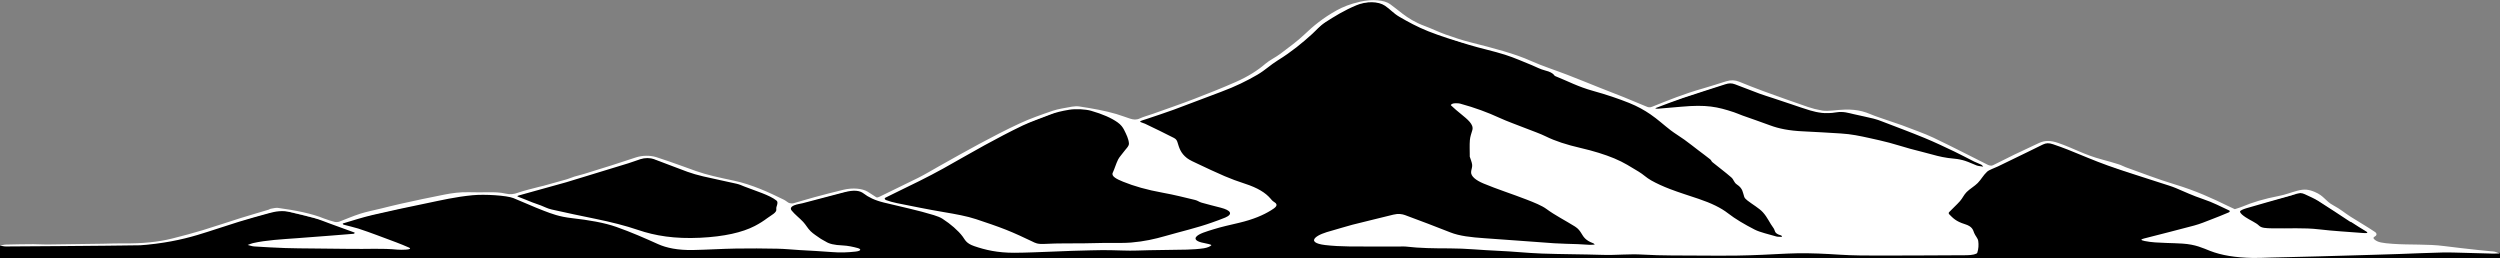 <?xml version="1.0" encoding="UTF-8"?>
<!-- Generated by Pixelmator Pro 2.4.3 -->
<svg width="1200" height="124" viewBox="0 0 1200 124" xmlns="http://www.w3.org/2000/svg" xmlns:xlink="http://www.w3.org/1999/xlink">
    <rect x="0" y="0" width="1200" height="124" fill="#808080" stroke="none"/>
    <path id="Path" fill="#000000" fill-rule="evenodd" stroke="none" d="M -6.25 117.965 L 66.875 117.576 C 66.875 117.576 72.876 117.13 77.5 116.214 C 82.124 115.298 134.375 100.641 134.375 100.641 L 163.125 107.648 L 169.375 105.118 L 221.875 93.243 L 233.75 92.854 L 247.5 94.022 L 310.625 75.14 L 340.625 84.873 L 356.25 88.377 C 356.25 88.377 375.198 94.63 377.5 98.11 C 379.802 101.59 377.5 101.419 377.5 101.419 L 380 98.499 L 410 90.907 L 414.375 91.491 L 420.625 95.774 L 423.75 95.19 L 488.125 60.929 L 510.625 52.364 L 517.5 51.78 L 526.875 53.143 L 545 58.399 L 596.25 39.322 L 625 19.856 L 640 7.203 L 648.75 2.531 L 657.5 0.779 L 663.125 1.168 L 668.125 3.893 L 676.875 10.317 C 676.875 10.317 699.918 21.008 705 21.024 C 710.082 21.039 724.375 26.279 724.375 26.279 L 792.5 52.754 L 793.75 51.586 L 830 39.516 C 830 39.516 834.526 39.519 836.25 40.879 C 837.974 42.239 875.625 54.311 875.625 54.311 L 885 53.143 L 905 58.009 L 930.625 68.327 L 954.375 80.396 L 956.875 80.201 L 982.5 68.132 L 986.25 68.716 L 1015.625 80.59 L 1040 88.182 L 1073.75 101.419 L 1078.75 99.278 L 1106.25 92.075 L 1138.125 112.32 L 1138.125 118.744 L 1206.875 121.664 L 1204.375 130.035 L -9.375 125.752 L -6.25 117.965 Z"/>
    <path id="path1" fill="#ffffff" stroke="none" d="M 912.956 60.123 C 918.089 62.125 923.568 63.977 927.946 66.054 C 937.028 70.366 945.524 74.8 954.29 79.177 C 954.606 79.335 955.205 79.468 955.768 79.534 C 955.964 79.557 956.533 79.362 956.784 79.238 C 960.182 77.556 963.49 75.857 966.947 74.186 C 970.785 72.332 974.733 70.501 978.662 68.666 C 981.654 67.271 984.352 67.387 987.959 68.624 C 995.381 71.169 1000.456 74.31 1008.981 76.568 C 1011.79 77.311 1014.492 78.097 1017.083 78.913 C 1018.359 79.315 1019.163 79.857 1020.368 80.285 C 1028.092 83.031 1035.374 85.921 1043.76 88.456 C 1054.056 91.569 1061.898 95.199 1069.515 98.916 C 1070.547 99.419 1071.637 99.909 1072.699 100.405 C 1073.906 100.001 1075.257 99.627 1076.302 99.184 C 1081.126 97.143 1086.781 95.416 1093.786 94.071 C 1097.132 93.428 1099.639 92.373 1102.679 91.561 C 1106.117 90.645 1108.229 90.941 1111.068 92.128 C 1115.713 94.073 1116.143 96.531 1120.01 98.574 C 1123.288 100.307 1125.475 102.235 1128.33 104.049 C 1132.181 106.5 1136.377 108.899 1140.039 111.377 C 1140.902 111.961 1140.99 112.903 1140.029 113.434 C 1139.03 113.987 1139.131 114.364 1139.639 114.85 C 1141.214 116.356 1143.597 116.682 1148.522 117.038 C 1156.703 117.628 1165.316 117.069 1173.278 118.118 C 1178.467 118.801 1183.818 119.363 1189.121 119.96 C 1191.244 120.2 1193.428 120.389 1195.586 120.602 C 1196.214 120.664 1196.969 120.68 1197.438 120.802 C 1198.376 121.046 1199.157 121.349 1200 121.627 C 1198.844 121.665 1197.676 121.758 1196.533 121.732 C 1192.122 121.63 1187.725 121.472 1183.317 121.367 C 1179.645 121.279 1175.938 121.113 1172.295 121.198 C 1165.293 121.362 1158.333 121.686 1151.348 121.929 C 1147.253 122.072 1143.151 122.191 1139.049 122.311 C 1130.241 122.568 1121.432 122.83 1112.62 123.068 C 1104.951 123.276 1097.272 123.454 1089.6 123.641 C 1086.839 123.709 1084.059 123.864 1081.318 123.814 C 1072.926 123.661 1066.237 122.518 1060.902 120.45 C 1057.243 119.032 1053.997 117.361 1047.617 116.927 C 1045.059 116.754 1042.409 116.706 1039.798 116.613 C 1036.175 116.483 1032.643 116.356 1029.424 115.685 C 1027.207 115.223 1027.614 114.87 1029.16 114.471 C 1037.158 112.397 1045.332 110.387 1053.184 108.262 C 1056.217 107.441 1058.636 106.391 1061.201 105.413 C 1064.16 104.284 1067.038 103.135 1069.785 101.956 C 1070.296 101.735 1070.492 101.241 1070.049 101.038 C 1065.999 99.175 1062.328 97.19 1057.454 95.557 C 1052.546 93.912 1048.662 92.08 1044.456 90.296 C 1042.344 89.401 1039.668 88.634 1037.194 87.824 C 1028.73 85.05 1019.938 82.367 1011.855 79.489 C 1005.006 77.049 999.004 74.379 992.559 71.828 C 990.299 70.935 987.904 70.072 985.439 69.234 C 983.506 68.576 982.152 68.62 980.592 69.363 C 978.092 70.555 975.71 71.773 973.245 72.973 C 968.516 75.277 963.77 77.578 959.017 79.878 C 957.256 80.729 954.798 81.503 953.799 82.431 C 951.895 84.193 951.061 86.064 949.313 87.844 C 947.861 89.323 945.446 90.71 943.984 92.187 C 942.588 93.603 942.064 95.101 940.804 96.532 C 939.232 98.316 937.243 100.064 935.573 101.839 C 935.264 102.168 935.352 102.582 935.684 102.915 C 937.35 104.587 938.809 106.256 943.099 107.578 C 946.732 108.698 947.028 110.305 947.604 111.831 C 948.089 113.11 949.378 114.37 949.554 115.649 C 949.811 117.529 949.704 119.428 949.108 121.299 C 948.89 121.974 946.68 122.498 943.903 122.508 C 930.062 122.558 916.224 122.677 902.386 122.671 C 895.947 122.668 889.365 122.658 883.115 122.253 C 876.234 121.808 869.398 121.453 862.445 121.582 C 856.956 121.683 851.53 122.076 846.058 122.297 C 841.976 122.463 837.878 122.63 833.77 122.676 C 827.985 122.74 822.181 122.737 816.396 122.682 C 807.109 122.594 797.627 122.76 788.613 122.206 C 781.904 121.794 775.85 122.548 769.424 122.343 C 759.655 122.032 749.772 122.054 740.026 121.702 C 732.943 121.445 726.061 120.672 718.984 120.385 C 711.198 120.067 703.763 119.221 695.732 119.221 C 688.698 119.221 681.501 119.149 674.714 118.342 C 674.004 118.257 673.109 118.321 672.301 118.321 C 664.069 118.321 655.83 118.389 647.611 118.291 C 643.714 118.245 639.648 118.052 636.038 117.617 C 631.25 117.041 629.782 115.703 631.312 114.17 C 632.76 112.719 635.811 111.641 639.437 110.669 C 642.77 109.775 645.729 108.746 649.124 107.88 C 655.609 106.225 662.337 104.663 668.854 103.019 C 671.201 102.428 673.079 102.749 674.466 103.265 C 681.829 106.007 689.176 108.754 696.237 111.572 C 700.508 113.277 706.227 113.919 712.663 114.35 C 723.818 115.097 734.863 116.004 746.009 116.768 C 749.71 117.023 753.581 117.034 757.36 117.188 C 759.255 117.265 761.11 117.438 763.005 117.514 C 763.799 117.546 764.652 117.438 765.475 117.394 C 765.225 117.174 765.146 116.908 764.694 116.741 C 761.019 115.378 760.104 113.717 759.082 112.041 C 758.398 110.917 757.614 109.751 756.003 108.74 C 751.517 105.93 746.253 103.252 742.334 100.335 C 740.12 98.688 736.38 97.2 732.744 95.786 C 726.025 93.171 718.457 90.759 712.067 88.074 C 708.385 86.525 706.022 84.628 706.123 82.59 C 706.182 81.443 706.751 80.296 706.641 79.153 C 706.517 77.841 705.885 76.534 705.498 75.224 C 705.433 75.004 705.488 74.781 705.488 74.559 C 705.488 72.12 705.342 69.68 705.54 67.244 C 705.671 65.647 706.244 64.052 706.719 62.459 C 707.542 59.722 704.359 57.264 701.344 54.79 C 699.645 53.394 697.926 51.997 696.475 50.576 C 696.211 50.318 696.917 49.8 697.676 49.651 C 698.415 49.506 700.166 49.549 700.843 49.733 C 708.086 51.714 714.183 53.998 719.596 56.493 C 723.568 58.323 728.333 59.984 732.728 61.725 C 735.859 62.966 739.313 64.145 741.992 65.475 C 746.468 67.693 752.008 69.487 758.818 71.059 C 764.811 72.443 770.322 74.154 774.814 76.01 C 779.505 77.945 782.891 80.199 786.523 82.367 C 788.825 83.737 790.192 85.263 792.604 86.611 C 795.212 88.067 798.255 89.47 801.641 90.76 C 805.934 92.398 810.755 93.902 815.368 95.459 C 821.416 97.5 826.087 99.764 829.447 102.384 C 832.926 105.098 837.393 107.717 842.272 110.219 C 844.785 111.506 849.092 112.461 852.705 113.529 C 853.265 113.694 854.453 113.653 855.352 113.708 C 855.192 113.456 855.322 113.1 854.831 112.966 C 851.403 112.032 852.181 110.682 851.305 109.52 C 849.401 106.994 848.441 104.393 846.188 101.903 C 844.443 99.974 841.27 98.174 838.841 96.301 C 838.102 95.731 837.461 95.124 837.246 94.517 C 836.533 92.517 836.663 90.503 833.77 88.593 C 832.181 87.544 832.298 86.257 831.025 85.148 C 828.21 82.696 824.971 80.292 821.979 77.86 C 821.439 77.421 821.436 76.918 820.885 76.48 C 819.079 75.035 817.129 73.608 815.244 72.173 C 813.005 70.467 810.853 68.749 808.512 67.056 C 806.432 65.551 803.971 64.095 801.986 62.578 C 798.613 60.004 795.837 57.349 792.129 54.825 C 789.342 52.928 786.061 51.044 781.969 49.405 C 776.82 47.342 771.032 45.388 764.759 43.653 C 757.337 41.6 752.585 38.952 746.615 36.577 C 746.071 36.36 746.022 36.025 745.729 35.745 C 744.961 35.008 743.932 34.408 741.787 33.863 C 739.157 33.197 737.506 32.163 735.358 31.306 C 731.09 29.605 727.178 27.791 722.363 26.255 C 717.008 24.547 710.544 23.18 705.049 21.508 C 698.226 19.435 691.364 17.332 685.524 14.997 C 680.176 12.859 675.811 10.455 671.689 8.055 C 668.828 6.39 667.373 4.496 664.818 2.772 C 661.549 0.565 655.856 0.532 651.169 2.49 C 645.052 5.046 640.553 7.887 636.107 10.721 C 633.359 12.472 631.924 14.421 629.876 16.28 C 625.111 20.604 619.964 24.873 613.34 28.969 C 609.71 31.212 607.334 33.657 603.542 35.87 C 598.581 38.763 592.956 41.549 586.123 44.08 C 578.477 46.912 571.094 49.812 563.431 52.64 C 559.31 54.16 554.841 55.589 550.527 57.059 C 550.391 57.106 550.231 57.147 550.101 57.195 C 549.092 57.57 547.497 57.918 547.275 58.335 C 547.116 58.638 548.848 59.019 549.613 59.39 C 554.307 61.665 559.092 63.923 563.551 66.242 C 564.668 66.824 564.977 67.6 565.195 68.3 C 565.993 70.875 566.628 73.466 569.756 75.888 C 571.051 76.891 573.154 77.802 575.085 78.714 C 579.258 80.683 583.408 82.661 587.858 84.568 C 590.804 85.83 594.049 87.04 597.529 88.163 C 603.77 90.175 607.48 92.576 609.772 95.238 C 610.283 95.832 610.729 96.451 611.634 96.99 C 614.056 98.437 612.012 99.77 610.101 100.953 C 606.377 103.261 601.523 105.351 594.766 106.947 C 590.56 107.94 586.182 108.898 582.49 110.061 C 579.144 111.116 575.391 112.135 574.141 113.719 C 573.206 114.91 574.557 116.041 577.858 116.629 C 579.333 116.892 581.66 117.451 581.455 117.709 C 581.009 118.269 579.492 118.919 577.842 119.172 C 575.348 119.556 572.399 119.752 569.593 119.819 C 561.647 120.009 553.633 119.979 545.729 120.267 C 541.243 120.43 537.061 120.129 532.747 120.08 C 526.634 120.011 520.479 120.261 514.349 120.415 C 511.156 120.495 507.988 120.68 504.798 120.788 C 498.857 120.991 492.913 121.304 486.96 121.329 C 478.831 121.365 472.9 119.955 467.62 118.139 C 463.776 116.819 463.288 115.208 462.126 113.609 C 461.025 112.091 459.531 110.594 457.874 109.125 C 456.289 107.719 454.43 106.336 452.37 104.992 C 451.387 104.351 449.86 103.756 448.223 103.252 C 440.898 100.993 432.344 99.206 424.274 97.23 C 419.782 96.131 416.761 94.589 414.577 92.897 C 412.646 91.4 409.88 91.081 405.247 92.278 C 398.49 94.023 391.849 95.811 385.143 97.577 C 384.639 97.709 384.023 97.802 383.464 97.915 C 379.707 98.681 379.062 99.884 379.99 101.054 C 381.458 102.901 383.812 104.679 385.518 106.51 C 386.895 107.987 387.614 109.527 389.102 110.992 C 390.371 112.241 392.275 113.43 393.994 114.634 C 394.642 115.089 395.632 115.498 396.325 115.948 C 397.992 117.029 400.378 117.639 404.482 117.809 C 407.005 117.915 409.548 118.496 411.598 119.04 C 413.727 119.604 413.193 120.484 410.68 120.76 C 407.116 121.149 403.499 121.346 399.561 121.011 C 394.395 120.573 389.043 120.353 383.776 120.03 C 380.212 119.811 376.686 119.442 373.096 119.374 C 366.51 119.249 359.867 119.187 353.284 119.302 C 346.383 119.421 339.541 119.872 332.64 120.006 C 325.368 120.147 319.896 118.993 315.876 117.184 C 309.57 114.346 303.216 111.528 295.869 108.931 C 290.046 106.872 282.5 105.608 274.619 104.72 C 268.346 104.014 264.795 102.593 261.055 101.173 C 255.905 99.217 251.416 97.094 246.436 95.093 C 243.236 93.808 232.669 93.148 226.803 93.713 C 218.571 94.505 211.803 96.109 204.792 97.56 C 196.071 99.365 187.357 101.184 179.007 103.147 C 173.844 104.36 169.339 105.848 164.629 107.241 C 164.349 107.324 164.6 107.749 165.026 107.868 C 167.282 108.504 169.863 109.035 171.979 109.711 C 175.094 110.703 177.952 111.777 180.853 112.834 C 183.984 113.976 187.083 115.128 190.117 116.295 C 192.259 117.118 194.375 117.951 196.302 118.823 C 197.461 119.346 196.657 119.742 194.723 119.83 C 193.428 119.89 191.979 119.944 190.781 119.825 C 183.506 119.103 176.058 119.595 168.708 119.47 C 162.497 119.365 156.276 119.341 150.059 119.269 C 145.671 119.218 141.26 119.215 136.904 119.062 C 131.927 118.889 126.979 118.609 122.07 118.296 C 120.908 118.222 119.954 117.83 118.903 117.583 C 119.736 117.285 120.426 116.925 121.426 116.697 C 127.741 115.258 135.283 114.864 142.656 114.327 C 147.93 113.943 153.18 113.531 158.438 113.125 C 162.214 112.834 165.996 112.549 169.736 112.216 C 170.055 112.187 170.433 111.72 170.16 111.619 C 166.361 110.198 162.454 108.805 158.574 107.406 C 155.986 106.473 153.639 105.459 150.752 104.628 C 147.194 103.602 143.236 102.707 139.355 101.794 C 135.479 100.883 132.152 101.493 129.189 102.304 C 124.235 103.661 119.297 105.028 114.613 106.472 C 107.868 108.554 101.549 110.772 94.694 112.816 C 86.93 115.13 78.07 116.936 67.419 117.733 C 66.943 117.769 66.419 117.745 65.918 117.752 C 60.716 117.814 55.518 117.887 50.316 117.939 C 43.083 118.011 35.85 118.073 28.617 118.13 C 20.029 118.199 11.442 118.272 2.852 118.302 C 1.904 118.305 0.951 118.043 0 117.903 C 0.947 117.725 1.862 117.419 2.852 117.394 C 7.223 117.278 11.618 117.214 16.009 117.194 C 18.154 117.184 20.319 117.381 22.461 117.358 C 31.442 117.262 40.417 117.122 49.395 116.989 C 52.767 116.938 56.149 116.774 59.505 116.819 C 68.187 116.934 75.941 116.177 82.643 114.491 C 87.715 113.216 92.682 111.884 97.357 110.47 C 103.555 108.593 109.359 106.59 115.459 104.681 C 119.847 103.306 124.45 101.996 128.932 100.65 C 129.333 100.53 129.456 100.294 129.899 100.217 C 130.996 100.024 132.52 99.665 133.311 99.773 C 141.93 100.948 149.717 102.493 155.527 104.88 C 157.044 105.504 158.984 106.032 160.846 106.562 C 161.139 106.646 162.347 106.583 162.66 106.465 C 166.107 105.177 169.193 103.784 172.92 102.583 C 175.876 101.631 179.577 100.902 182.956 100.079 C 186.1 99.312 189.163 98.508 192.428 97.797 C 199.342 96.289 206.211 94.752 213.411 93.387 C 216.953 92.715 220.859 92.107 225.452 92.267 C 228.363 92.369 231.344 92.314 234.287 92.279 C 237.282 92.243 240.078 92.31 242.614 92.912 C 244.935 93.462 246.543 93.234 248.561 92.52 C 251.608 91.441 255.452 90.578 258.971 89.628 C 259.554 89.471 260.251 89.352 260.827 89.193 C 264.622 88.145 268.441 87.104 272.161 86.03 C 273.454 85.657 274.398 85.168 275.654 84.78 C 277.129 84.324 278.844 83.945 280.326 83.492 C 284.88 82.097 289.408 80.694 293.87 79.271 C 297.725 78.042 301.419 76.764 305.29 75.541 C 308.363 74.572 311.963 74.483 315.016 75.432 C 319.157 76.719 322.93 78.124 326.823 79.488 C 329.255 80.341 331.608 81.214 334.007 82.076 C 339.206 83.942 345.609 85.314 352.161 86.691 C 356.917 87.689 360.892 89.129 364.538 90.541 C 368.789 92.191 372.363 94.013 376.107 95.785 C 377.181 96.294 377.731 96.907 378.717 97.438 C 378.981 97.579 380.325 97.71 380.579 97.639 C 384.082 96.662 387.383 95.615 390.931 94.655 C 395.449 93.431 400.046 92.229 404.801 91.097 C 409.391 90.004 413.923 90.459 416.462 92.006 C 417.744 92.788 418.854 93.599 420.156 94.378 C 420.521 94.596 420.745 95.14 422.109 94.457 C 428.203 91.401 434.675 88.418 440.745 85.358 C 444.323 83.557 447.396 81.659 450.716 79.808 C 457.175 76.207 463.483 72.579 470.163 69.018 C 476.445 65.668 482.796 62.321 489.753 59.106 C 494.336 56.988 499.808 55.038 505.361 53.148 C 507.816 52.314 511.393 51.786 514.593 51.189 C 515.498 51.021 517.103 50.951 517.998 51.087 C 524.486 52.069 530.719 53.196 535.964 54.766 C 538.265 55.454 540.231 56.25 542.477 56.957 C 544.062 57.455 545.475 57.628 547.142 56.832 C 548.812 56.035 551.263 55.4 553.294 54.674 C 559.925 52.302 566.722 49.971 573.083 47.53 C 580 44.874 586.777 42.172 593.105 39.379 C 599.216 36.681 603.802 33.714 607.412 30.588 C 609.313 28.943 612.435 27.438 614.583 25.815 C 618.623 22.758 622.819 19.708 626.104 16.569 C 630.319 12.54 635.033 8.593 641.732 4.903 C 644.57 3.339 648.021 1.917 652.826 0.827 C 658.978 -0.568 664.538 0.029 667.266 1.996 C 669.355 3.5 671.182 5.038 673.177 6.555 C 675.999 8.698 679.196 10.767 684.062 12.566 C 687.559 13.859 690.4 15.324 693.968 16.593 C 697.786 17.953 701.797 19.295 706.286 20.428 C 716.797 23.084 727.1 25.745 734.925 29.276 C 740.153 31.636 746.66 33.717 752.454 35.958 C 757.832 38.038 763.005 40.169 768.297 42.271 C 771.979 43.731 775.765 45.166 779.408 46.635 C 783.083 48.117 786.634 49.628 790.247 51.125 C 791.035 51.451 791.735 51.755 793.024 51.238 C 800.687 48.163 808.229 45.057 817.552 42.424 C 821.377 41.344 824.86 40.149 828.548 39.022 C 830.863 38.314 832.839 38.422 834.782 39.21 C 838.522 40.727 842.288 42.242 846.276 43.696 C 853.359 46.278 860.544 48.836 867.852 51.357 C 869.805 52.032 872.174 52.638 874.704 53.076 C 875.996 53.301 878.216 53.216 879.772 53.048 C 888.07 52.153 892.467 52.546 897.799 54.798 C 900.498 55.939 903.77 56.95 906.803 58.012 C 908.783 58.706 910.804 59.388 912.956 60.123 M 581.706 106.824 C 583.864 106.025 586.188 105.265 588.141 104.42 C 592.018 102.742 590.723 100.922 585.98 99.697 C 582.874 98.896 579.704 98.115 576.735 97.266 C 575.488 96.909 574.948 96.294 573.633 95.98 C 568.587 94.771 563.617 93.499 558.135 92.51 C 550.553 91.142 544.303 89.351 539.082 87.222 C 536.077 85.996 533.307 84.658 534.111 82.928 C 535.085 80.825 535.638 78.702 536.67 76.603 C 537.288 75.347 538.522 74.121 539.398 72.877 C 540.342 71.538 541.982 70.189 541.891 68.854 C 541.748 66.675 540.638 64.494 539.561 62.333 C 538.952 61.115 538.034 59.873 536.462 58.75 C 533.49 56.628 529.245 54.758 523.691 53.167 C 521.175 52.446 516.37 52.158 513.21 52.682 C 509.635 53.273 506.611 53.997 504.134 54.981 C 499.736 56.728 494.831 58.369 490.957 60.222 C 484.486 63.315 478.493 66.511 472.604 69.719 C 465.853 73.397 459.505 77.146 452.842 80.841 C 449.121 82.9 445.221 84.931 441.208 86.936 C 435.859 89.609 430.264 92.234 424.948 94.911 C 424.424 95.176 424.645 95.785 425.303 96.034 C 426.797 96.601 428.61 97.125 430.592 97.521 C 437.959 98.99 445.264 100.504 452.946 101.798 C 458.607 102.753 464.111 103.731 468.506 105.199 C 473.438 106.846 478.402 108.497 482.861 110.266 C 487.367 112.052 491.37 113.963 495.381 115.863 C 497.002 116.63 497.764 117.291 501.882 117.06 C 507.839 116.727 514.069 116.875 520.179 116.796 C 523.249 116.758 526.305 116.65 529.375 116.618 C 532.354 116.587 535.339 116.63 538.314 116.603 C 539.867 116.589 541.455 116.547 542.946 116.422 C 549.336 115.885 554.375 114.715 559.232 113.319 C 566.637 111.191 574.779 109.313 581.706 106.824 M 255.488 97.133 C 256.852 97.621 258.249 98.103 259.58 98.602 C 261.331 99.258 262.686 100.077 264.824 100.564 C 271.628 102.117 278.659 103.575 285.71 105.019 C 293.229 106.559 300.267 108.32 306.257 110.371 C 314.463 113.18 323.883 114.721 336.123 114.124 C 347.64 113.561 356.299 111.575 362.262 108.488 C 364.587 107.285 366.566 106.006 368.288 104.708 C 370.127 103.324 372.959 102.039 372.63 100.412 C 372.451 99.527 373.053 98.63 373.138 97.737 C 373.184 97.239 373.249 96.695 372.686 96.246 C 369.365 93.604 362.764 91.679 357.253 89.515 C 356.087 89.057 355.029 88.535 353.558 88.197 C 348.294 86.991 342.773 85.891 337.549 84.668 C 334.779 84.02 332.181 83.265 329.925 82.446 C 324.502 80.474 319.391 78.419 314.014 76.434 C 311.986 75.687 309.521 75.713 307.383 76.406 C 305.381 77.055 303.587 77.769 301.533 78.4 C 291.953 81.347 282.318 84.274 272.702 87.208 C 272.409 87.296 272.139 87.391 271.836 87.475 C 264.271 89.581 256.719 91.691 249.118 93.786 C 248.001 94.094 248.167 94.261 249.102 94.598 C 251.256 95.377 253.171 96.22 255.488 97.133 M 859.756 50.004 C 856.881 49.044 854.01 48.084 851.13 47.127 C 848.932 46.396 846.608 45.698 844.535 44.934 C 840.553 43.464 836.703 41.96 832.816 40.464 C 831.253 39.863 829.873 39.892 828.154 40.453 C 821.465 42.639 814.544 44.76 807.965 46.978 C 803.424 48.508 799.297 50.158 794.997 51.758 C 794.766 51.845 794.671 51.968 794.512 52.074 C 794.958 52.112 795.453 52.211 795.837 52.18 C 799.59 51.873 803.33 51.555 807.057 51.222 C 819.212 50.136 824.297 51.23 832.298 53.877 C 833.77 54.363 834.948 54.932 836.357 55.438 C 840.785 57.024 845.368 58.568 849.681 60.184 C 853.841 61.742 858.822 62.747 865.378 63.037 C 871.455 63.307 877.474 63.707 883.512 64.06 C 888.711 64.364 892.913 65.297 897.103 66.215 C 900.43 66.944 903.756 67.684 906.849 68.504 C 910.335 69.429 913.49 70.473 916.924 71.417 C 920.384 72.369 924.121 73.224 927.536 74.19 C 930.654 75.07 933.854 75.817 938.05 76.167 C 939.98 76.328 941.885 76.761 943.297 77.221 C 945.361 77.892 946.875 78.725 948.831 79.433 C 949.57 79.7 950.892 79.811 951.95 79.992 C 951.628 79.664 951.501 79.3 950.947 79.015 C 949.951 78.502 948.6 78.056 947.581 77.547 C 944.362 75.939 941.361 74.287 938.027 72.703 C 933.395 70.504 928.799 68.292 923.717 66.195 C 917.174 63.496 910.182 60.904 903.343 58.275 C 902.122 57.806 900.869 57.322 899.359 56.953 C 896.253 56.194 892.953 55.511 889.753 54.789 C 887.249 54.225 884.805 53.374 881.426 53.927 C 876.25 54.773 872.441 54.055 868.939 53.029 C 865.801 52.111 863.008 51.08 859.756 50.004 M 1128.659 106.634 C 1128.454 106.566 1128.184 106.507 1128.06 106.427 C 1122.965 103.095 1117.995 99.745 1112.744 96.438 C 1110.938 95.3 1108.493 94.259 1106.234 93.195 C 1104.922 92.576 1103.447 92.461 1101.771 93.142 C 1100.729 93.565 1099.408 93.926 1098.131 94.289 C 1091.507 96.174 1084.782 98.028 1078.268 99.951 C 1076.81 100.382 1075.117 101.065 1075.215 101.604 C 1075.374 102.508 1076.624 103.427 1077.878 104.274 C 1079.886 105.632 1082.897 106.876 1084.307 108.282 C 1085.511 109.483 1087.604 109.542 1090.814 109.605 C 1098.288 109.751 1105.788 109.207 1113.281 110.1 C 1120.055 110.907 1127.347 111.293 1134.417 111.853 C 1135.013 111.901 1135.69 111.851 1136.325 111.846 C 1136.211 111.63 1136.26 111.387 1135.957 111.201 C 1133.561 109.736 1131.1 108.282 1128.659 106.634 Z"/>
</svg>
